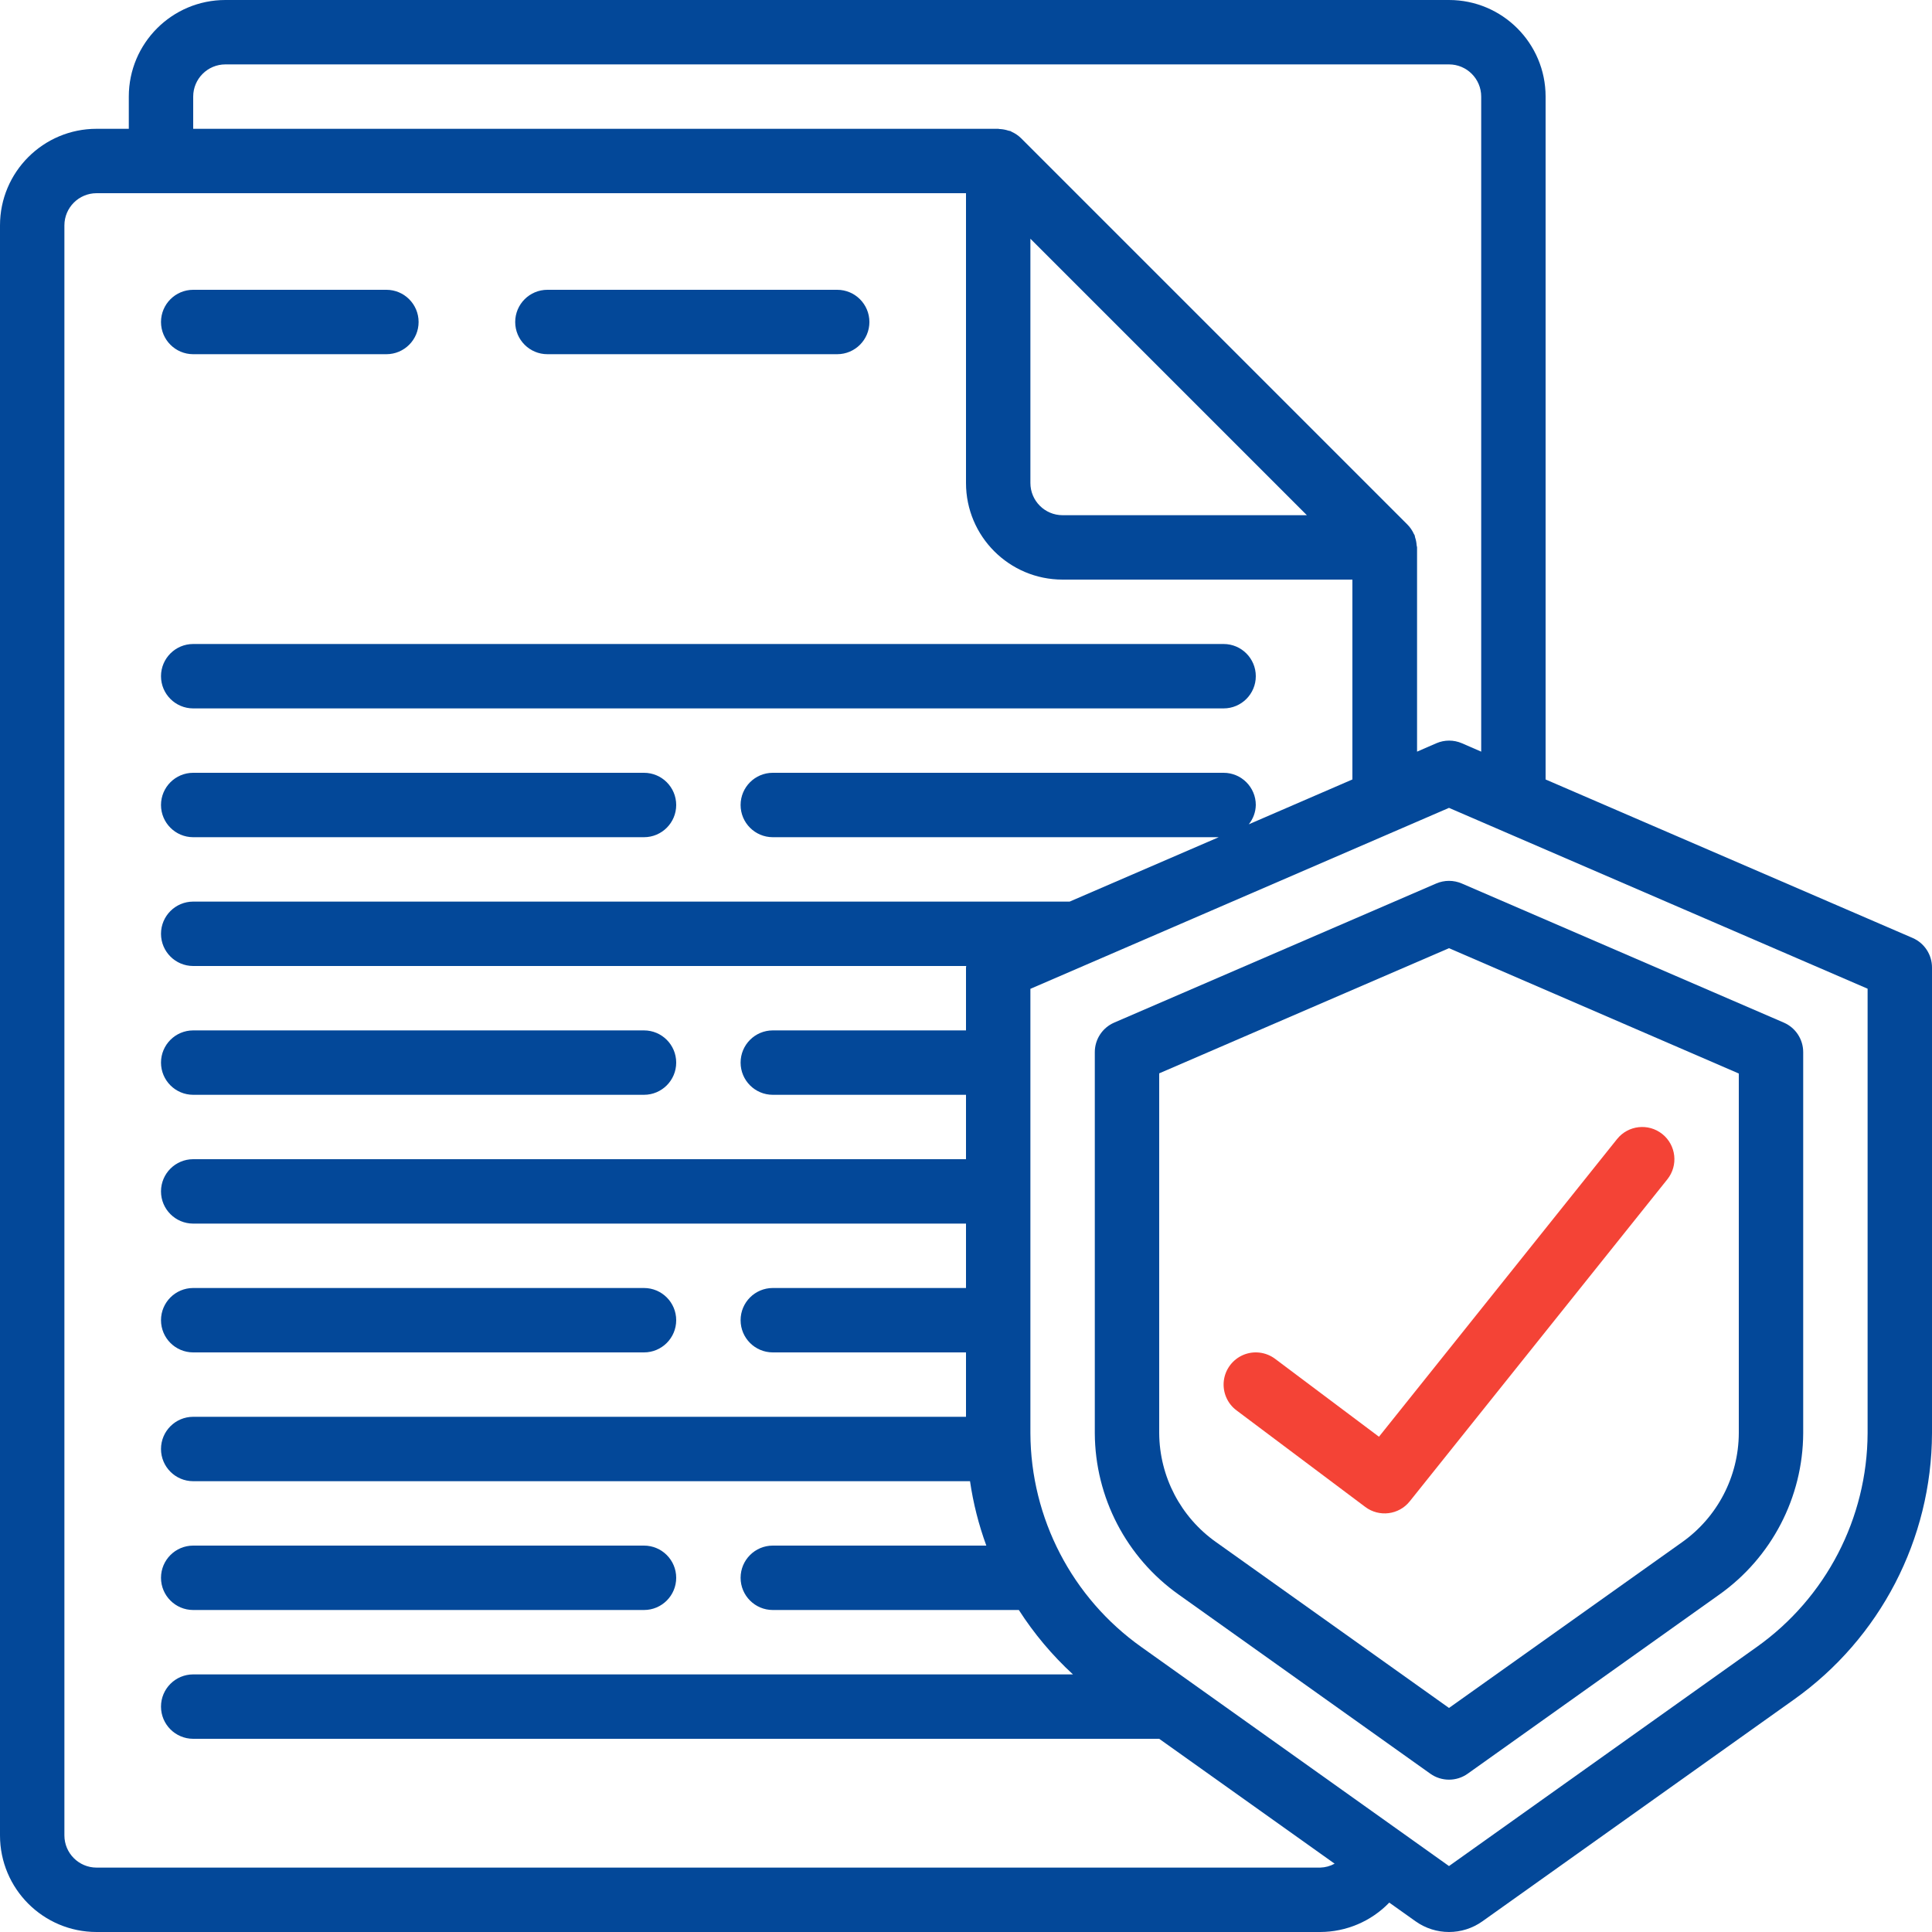 <svg width="60" height="60" viewBox="0 0 60 60" fill="none" xmlns="http://www.w3.org/2000/svg">
<g clip-path="url(#clip0)">
<path d="M6 11H12C12.552 11 13 10.552 13 10C13 9.448 12.552 9 12 9H6C5.448 9 5 9.448 5 10C5 10.552 5.448 11 6 11Z" fill="#034899"/>
<path d="M17 11H26C26.552 11 27 10.552 27 10C27 9.448 26.552 9 26 9H17C16.448 9 16 9.448 16 10C16 10.552 16.448 11 17 11Z" fill="#034899"/>
<path d="M6 22H38C38.552 22 39 21.552 39 21C39 20.448 38.552 20 38 20H6C5.448 20 5 20.448 5 21C5 21.552 5.448 22 6 22Z" fill="#034899"/>
<path d="M6 26H20C20.552 26 21 25.552 21 25C21 24.448 20.552 24 20 24H6C5.448 24 5 24.448 5 25C5 25.552 5.448 26 6 26Z" fill="#034899"/>
<path d="M6 34H20C20.552 34 21 33.552 21 33C21 32.448 20.552 32 20 32H6C5.448 32 5 32.448 5 33C5 33.552 5.448 34 6 34Z" fill="#034899"/>
<path d="M6 42H20C20.552 42 21 41.552 21 41C21 40.448 20.552 40 20 40H6C5.448 40 5 40.448 5 41C5 41.552 5.448 42 6 42Z" fill="#034899"/>
<path d="M6 50H20C20.552 50 21 49.552 21 49C21 48.448 20.552 48 20 48H6C5.448 48 5 48.448 5 49C5 49.552 5.448 50 6 50Z" fill="#034899"/>
<path d="M59.4 29.13L48 24.207V3C48 1.343 46.657 0 45 0H7C5.343 0 4 1.343 4 3V4H3C1.343 4 0 5.343 0 7V57C0 58.657 1.343 60 3 60H41C41.809 59.998 42.583 59.669 43.145 59.087L43.965 59.67C44.585 60.11 45.415 60.11 46.035 59.67L55.71 52.783C58.392 50.879 59.99 47.798 60 44.509V30.048C60.001 29.65 59.765 29.289 59.4 29.13ZM6 3C6 2.448 6.448 2 7 2H45C45.552 2 46 2.448 46 3V23.343L45.4 23.082C45.147 22.973 44.861 22.973 44.608 23.082L44.008 23.343V17C44.008 16.978 43.997 16.957 43.995 16.935C43.99 16.851 43.974 16.768 43.947 16.689C43.94 16.666 43.941 16.642 43.932 16.62C43.923 16.598 43.916 16.598 43.911 16.586C43.862 16.477 43.795 16.378 43.711 16.293L31.711 4.293C31.626 4.209 31.527 4.142 31.418 4.093C31.405 4.087 31.396 4.077 31.384 4.072C31.372 4.067 31.338 4.064 31.316 4.057C31.235 4.03 31.152 4.014 31.067 4.008C31.042 4.011 31.022 4 31 4H6V3ZM32 7.414L40.586 16H33C32.448 16 32 15.552 32 15V7.414ZM41 58H3C2.448 58 2 57.552 2 57V7C2 6.448 2.448 6 3 6H30V15C30 16.657 31.343 18 33 18H42V24.207L38.781 25.6C38.919 25.43 38.996 25.219 39 25C39 24.448 38.552 24 38 24H24C23.448 24 23 24.448 23 25C23 25.552 23.448 26 24 26H37.849L33.219 28H6C5.448 28 5 28.448 5 29C5 29.552 5.448 30 6 30H30.007C30.007 30.016 30 30.031 30 30.048V32H24C23.448 32 23 32.448 23 33C23 33.552 23.448 34 24 34H30V36H6C5.448 36 5 36.448 5 37C5 37.552 5.448 38 6 38H30V40H24C23.448 40 23 40.448 23 41C23 41.552 23.448 42 24 42H30V44H6C5.448 44 5 44.448 5 45C5 45.552 5.448 46 6 46H30.125C30.224 46.682 30.394 47.352 30.631 48H24C23.448 48 23 48.448 23 49C23 49.552 23.448 50 24 50H31.641C32.114 50.736 32.678 51.408 33.322 52H6C5.448 52 5 52.448 5 53C5 53.552 5.448 54 6 54H36L41.448 57.878C41.311 57.954 41.157 57.996 41 58ZM58 44.509C57.99 47.151 56.706 49.625 54.551 51.153L45 57.952L35.449 51.152C33.294 49.624 32.01 47.15 32 44.509V30.709L33.81 29.927L33.829 29.919L45 25.089L58 30.705V44.509Z" fill="#034899"/>
<path d="M44.6 27.439L34.6 31.759C34.235 31.918 33.999 32.279 34 32.677V44.509C34.009 46.503 34.98 48.37 36.608 49.523L44.42 55.084C44.767 55.331 45.233 55.331 45.58 55.084L53.392 49.523C55.019 48.37 55.991 46.503 56 44.509V32.677C56.001 32.279 55.765 31.918 55.4 31.759L45.4 27.439C45.145 27.328 44.855 27.328 44.6 27.439ZM54 33.339V44.509C53.993 45.859 53.334 47.122 52.231 47.9L45 53.042L37.769 47.894C36.667 47.117 36.009 45.857 36 44.509V33.334L45 29.447L54 33.339Z" fill="#034899"/>
<path d="M39.6 42.2C39.314 41.986 38.936 41.94 38.607 42.08C38.279 42.221 38.05 42.526 38.007 42.88C37.965 43.235 38.114 43.586 38.4 43.8L42.4 46.8C42.832 47.124 43.444 47.047 43.781 46.625L51.781 36.625C52.126 36.194 52.056 35.564 51.625 35.219C51.194 34.874 50.564 34.944 50.219 35.375L42.825 44.619L39.6 42.2Z" fill="#F44336"/>
</g>
<defs>
<clipPath id="clip0">
<rect width="60" height="60" fill="white"/>
</clipPath>
</defs>
</svg>
